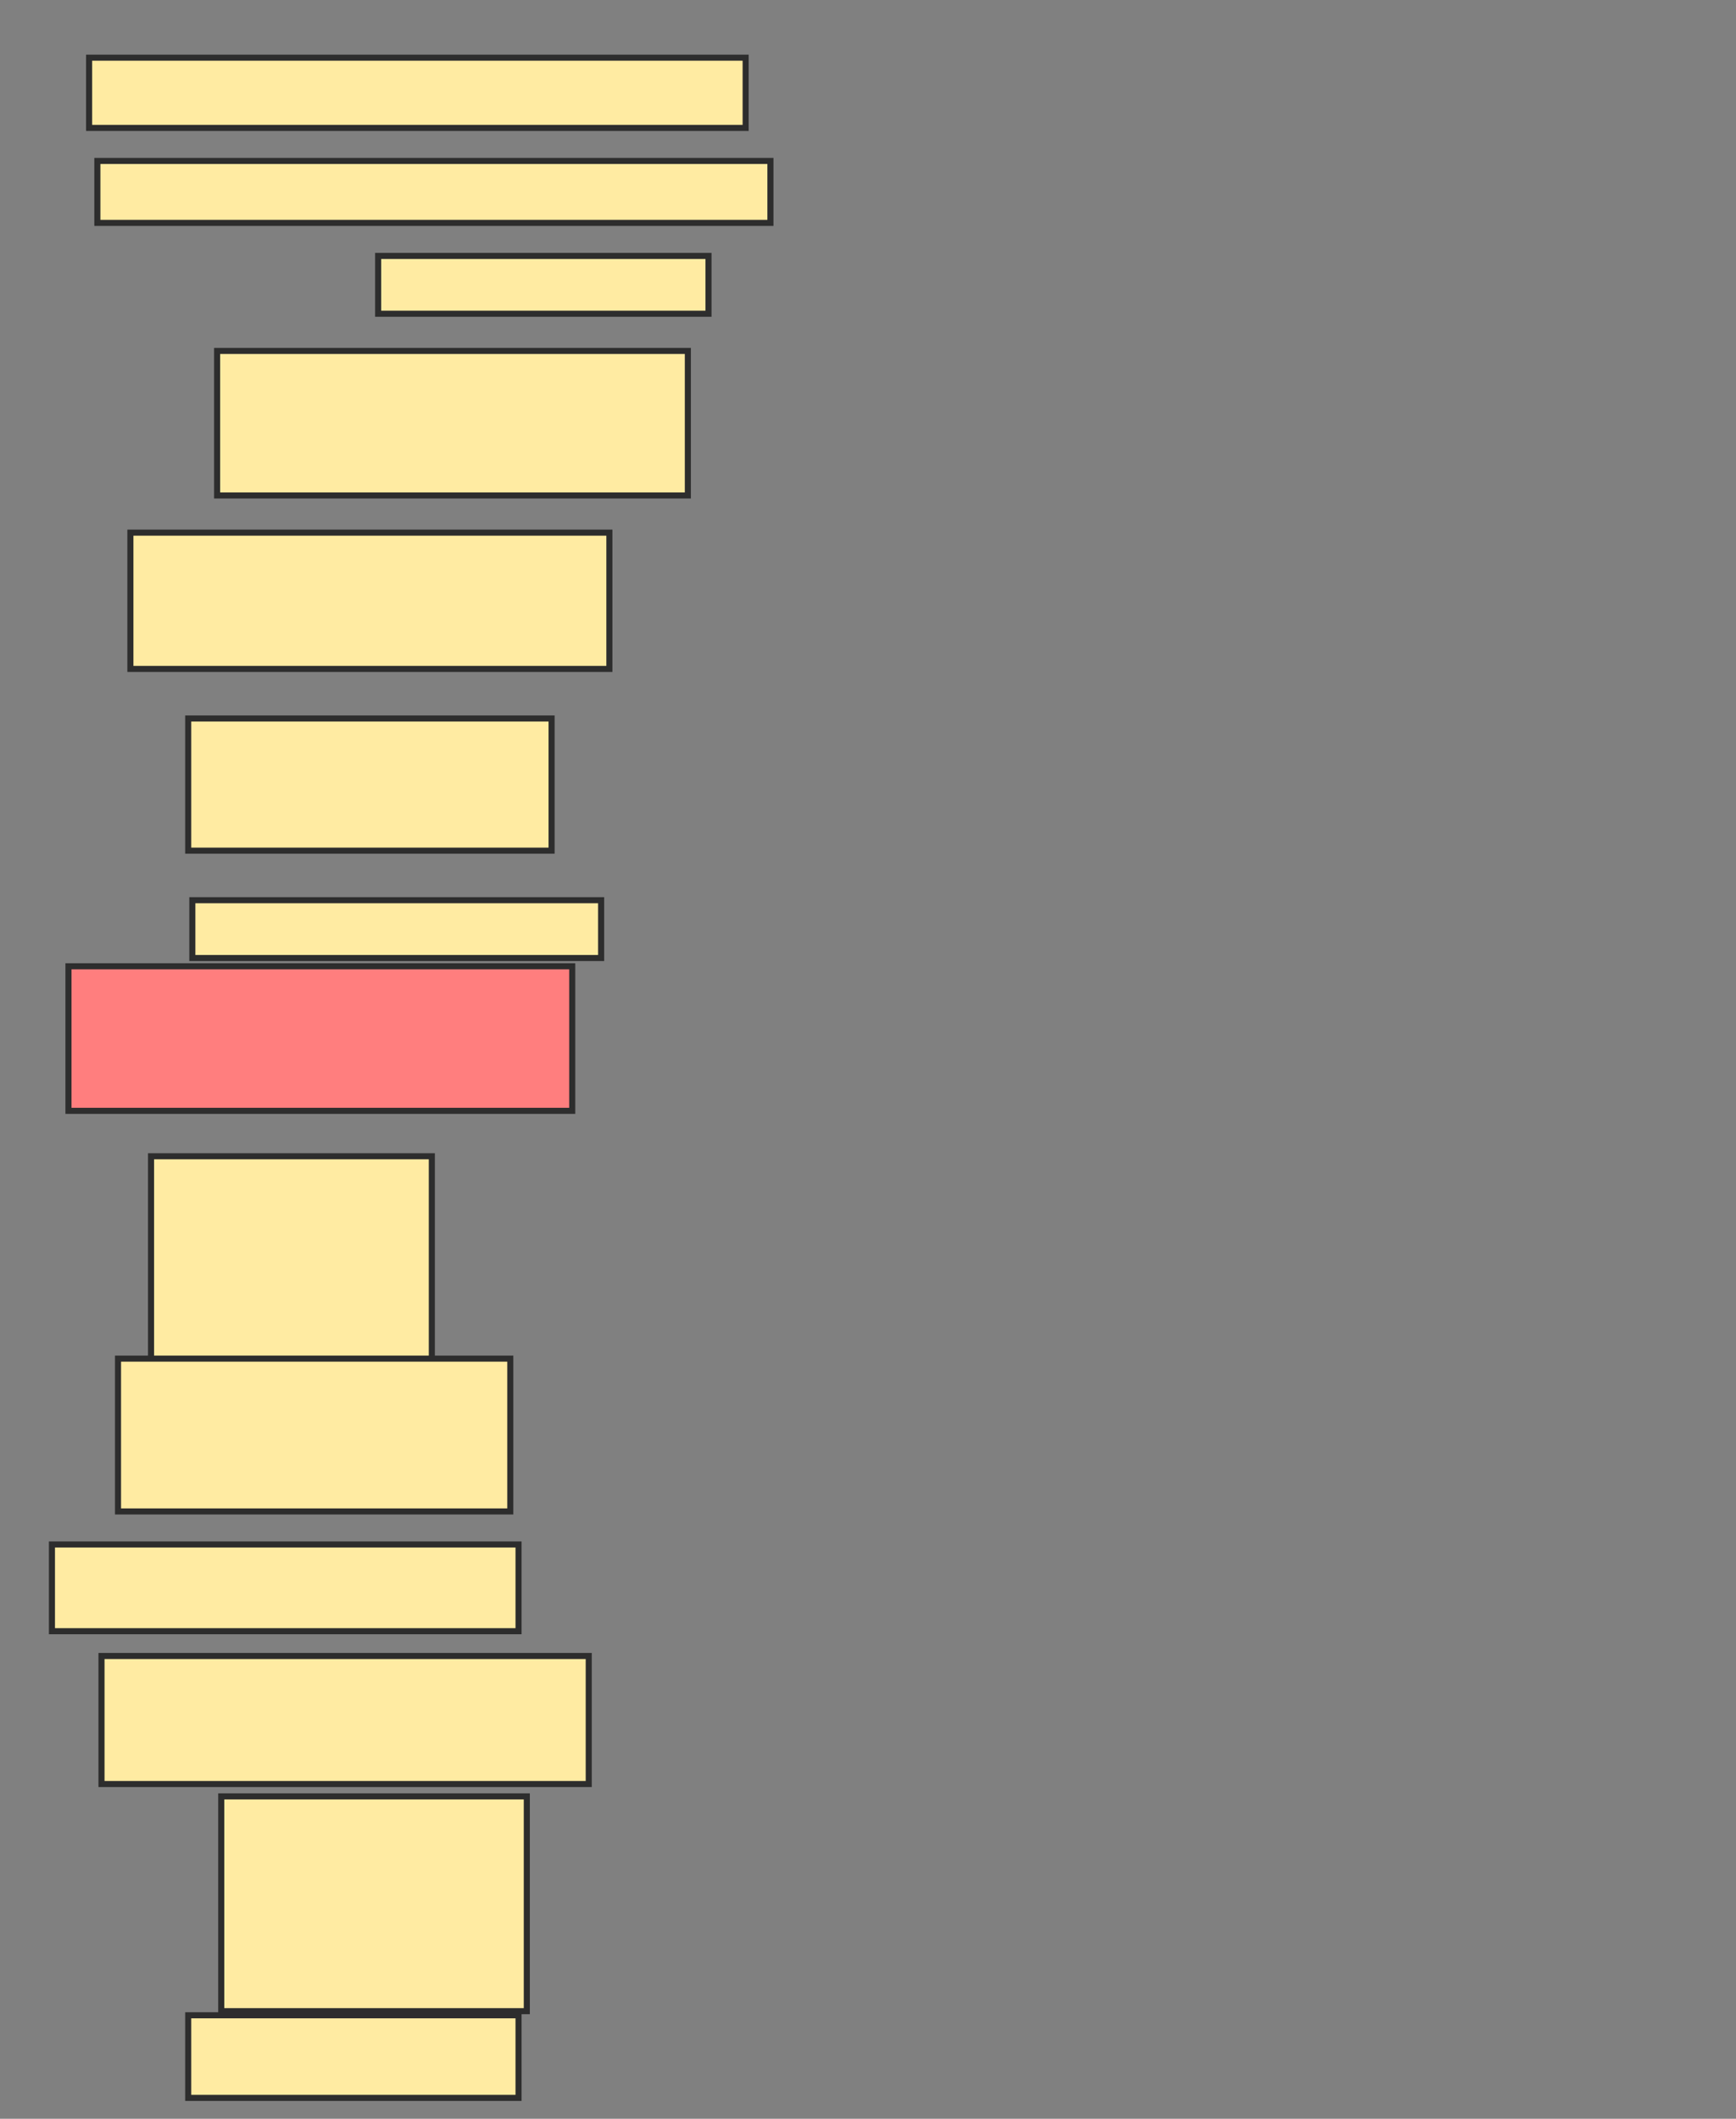 <svg xmlns="http://www.w3.org/2000/svg" width="286" height="349">
 <rect width="100%" height="100%" fill="#808080" stroke="none"/>
 <!-- Created with Image Occlusion Enhanced -->
 <g>
  <title>Labels</title>
 </g>
 <g>
  <title>Masks</title>
  <rect id="b76a404ab1e543b6968e562a80854085-ao-1" height="11.565" width="108.163" y="9.503" x="14.68" stroke-linecap="null" stroke-linejoin="null" stroke-dasharray="null" stroke="#2D2D2D" fill="#FFEBA2"/>
  <rect id="b76a404ab1e543b6968e562a80854085-ao-2" height="10.204" width="110.884" y="26.51" x="16.041" stroke-linecap="null" stroke-linejoin="null" stroke-dasharray="null" stroke="#2D2D2D" fill="#FFEBA2"/>
  <rect id="b76a404ab1e543b6968e562a80854085-ao-3" height="9.524" width="54.422" y="42.156" x="62.299" stroke-linecap="null" stroke-linejoin="null" stroke-dasharray="null" stroke="#2D2D2D" fill="#FFEBA2"/>
  <rect id="b76a404ab1e543b6968e562a80854085-ao-4" height="23.81" width="77.551" y="57.803" x="35.769" stroke-linecap="null" stroke-linejoin="null" stroke-dasharray="null" stroke="#2D2D2D" fill="#FFEBA2"/>
  <rect id="b76a404ab1e543b6968e562a80854085-ao-5" height="22.449" width="78.912" y="87.735" x="21.483" stroke-linecap="null" stroke-linejoin="null" stroke-dasharray="null" stroke="#2D2D2D" fill="#FFEBA2"/>
  <rect id="b76a404ab1e543b6968e562a80854085-ao-6" height="21.769" width="59.864" y="118.347" x="31.007" stroke-linecap="null" stroke-linejoin="null" stroke-dasharray="null" stroke="#2D2D2D" fill="#FFEBA2"/>
  <rect id="b76a404ab1e543b6968e562a80854085-ao-7" height="9.524" width="67.347" y="148.279" x="31.687" stroke-linecap="null" stroke-linejoin="null" stroke-dasharray="null" stroke="#2D2D2D" fill="#FFEBA2"/>
  <rect id="b76a404ab1e543b6968e562a80854085-ao-8" height="23.81" width="82.993" y="159.163" x="11.279" stroke-linecap="null" stroke-linejoin="null" stroke-dasharray="null" stroke="#2D2D2D" fill="#FF7E7E" class="qshape"/>
  <rect id="b76a404ab1e543b6968e562a80854085-ao-9" height="34.014" width="46.258" y="190.456" x="24.884" stroke-linecap="null" stroke-linejoin="null" stroke-dasharray="null" stroke="#2D2D2D" fill="#FFEBA2"/>
  <rect id="b76a404ab1e543b6968e562a80854085-ao-10" height="25.17" width="64.626" y="223.789" x="19.442" stroke-linecap="null" stroke-linejoin="null" stroke-dasharray="null" stroke="#2D2D2D" fill="#FFEBA2"/>
  <rect id="b76a404ab1e543b6968e562a80854085-ao-11" height="14.286" width="76.871" y="254.401" x="8.558" stroke-linecap="null" stroke-linejoin="null" stroke-dasharray="null" stroke="#2D2D2D" fill="#FFEBA2"/>
  <rect id="b76a404ab1e543b6968e562a80854085-ao-12" height="21.088" width="80.272" y="272.769" x="16.721" stroke-linecap="null" stroke-linejoin="null" stroke-dasharray="null" stroke="#2D2D2D" fill="#FFEBA2"/>
  <rect id="b76a404ab1e543b6968e562a80854085-ao-13" height="35.374" width="50.34" y="295.898" x="36.449" stroke-linecap="null" stroke-linejoin="null" stroke-dasharray="null" stroke="#2D2D2D" fill="#FFEBA2"/>
  <rect id="b76a404ab1e543b6968e562a80854085-ao-14" height="13.605" width="54.422" y="331.952" x="31.007" stroke-linecap="null" stroke-linejoin="null" stroke-dasharray="null" stroke="#2D2D2D" fill="#FFEBA2"/>
 </g>
</svg>